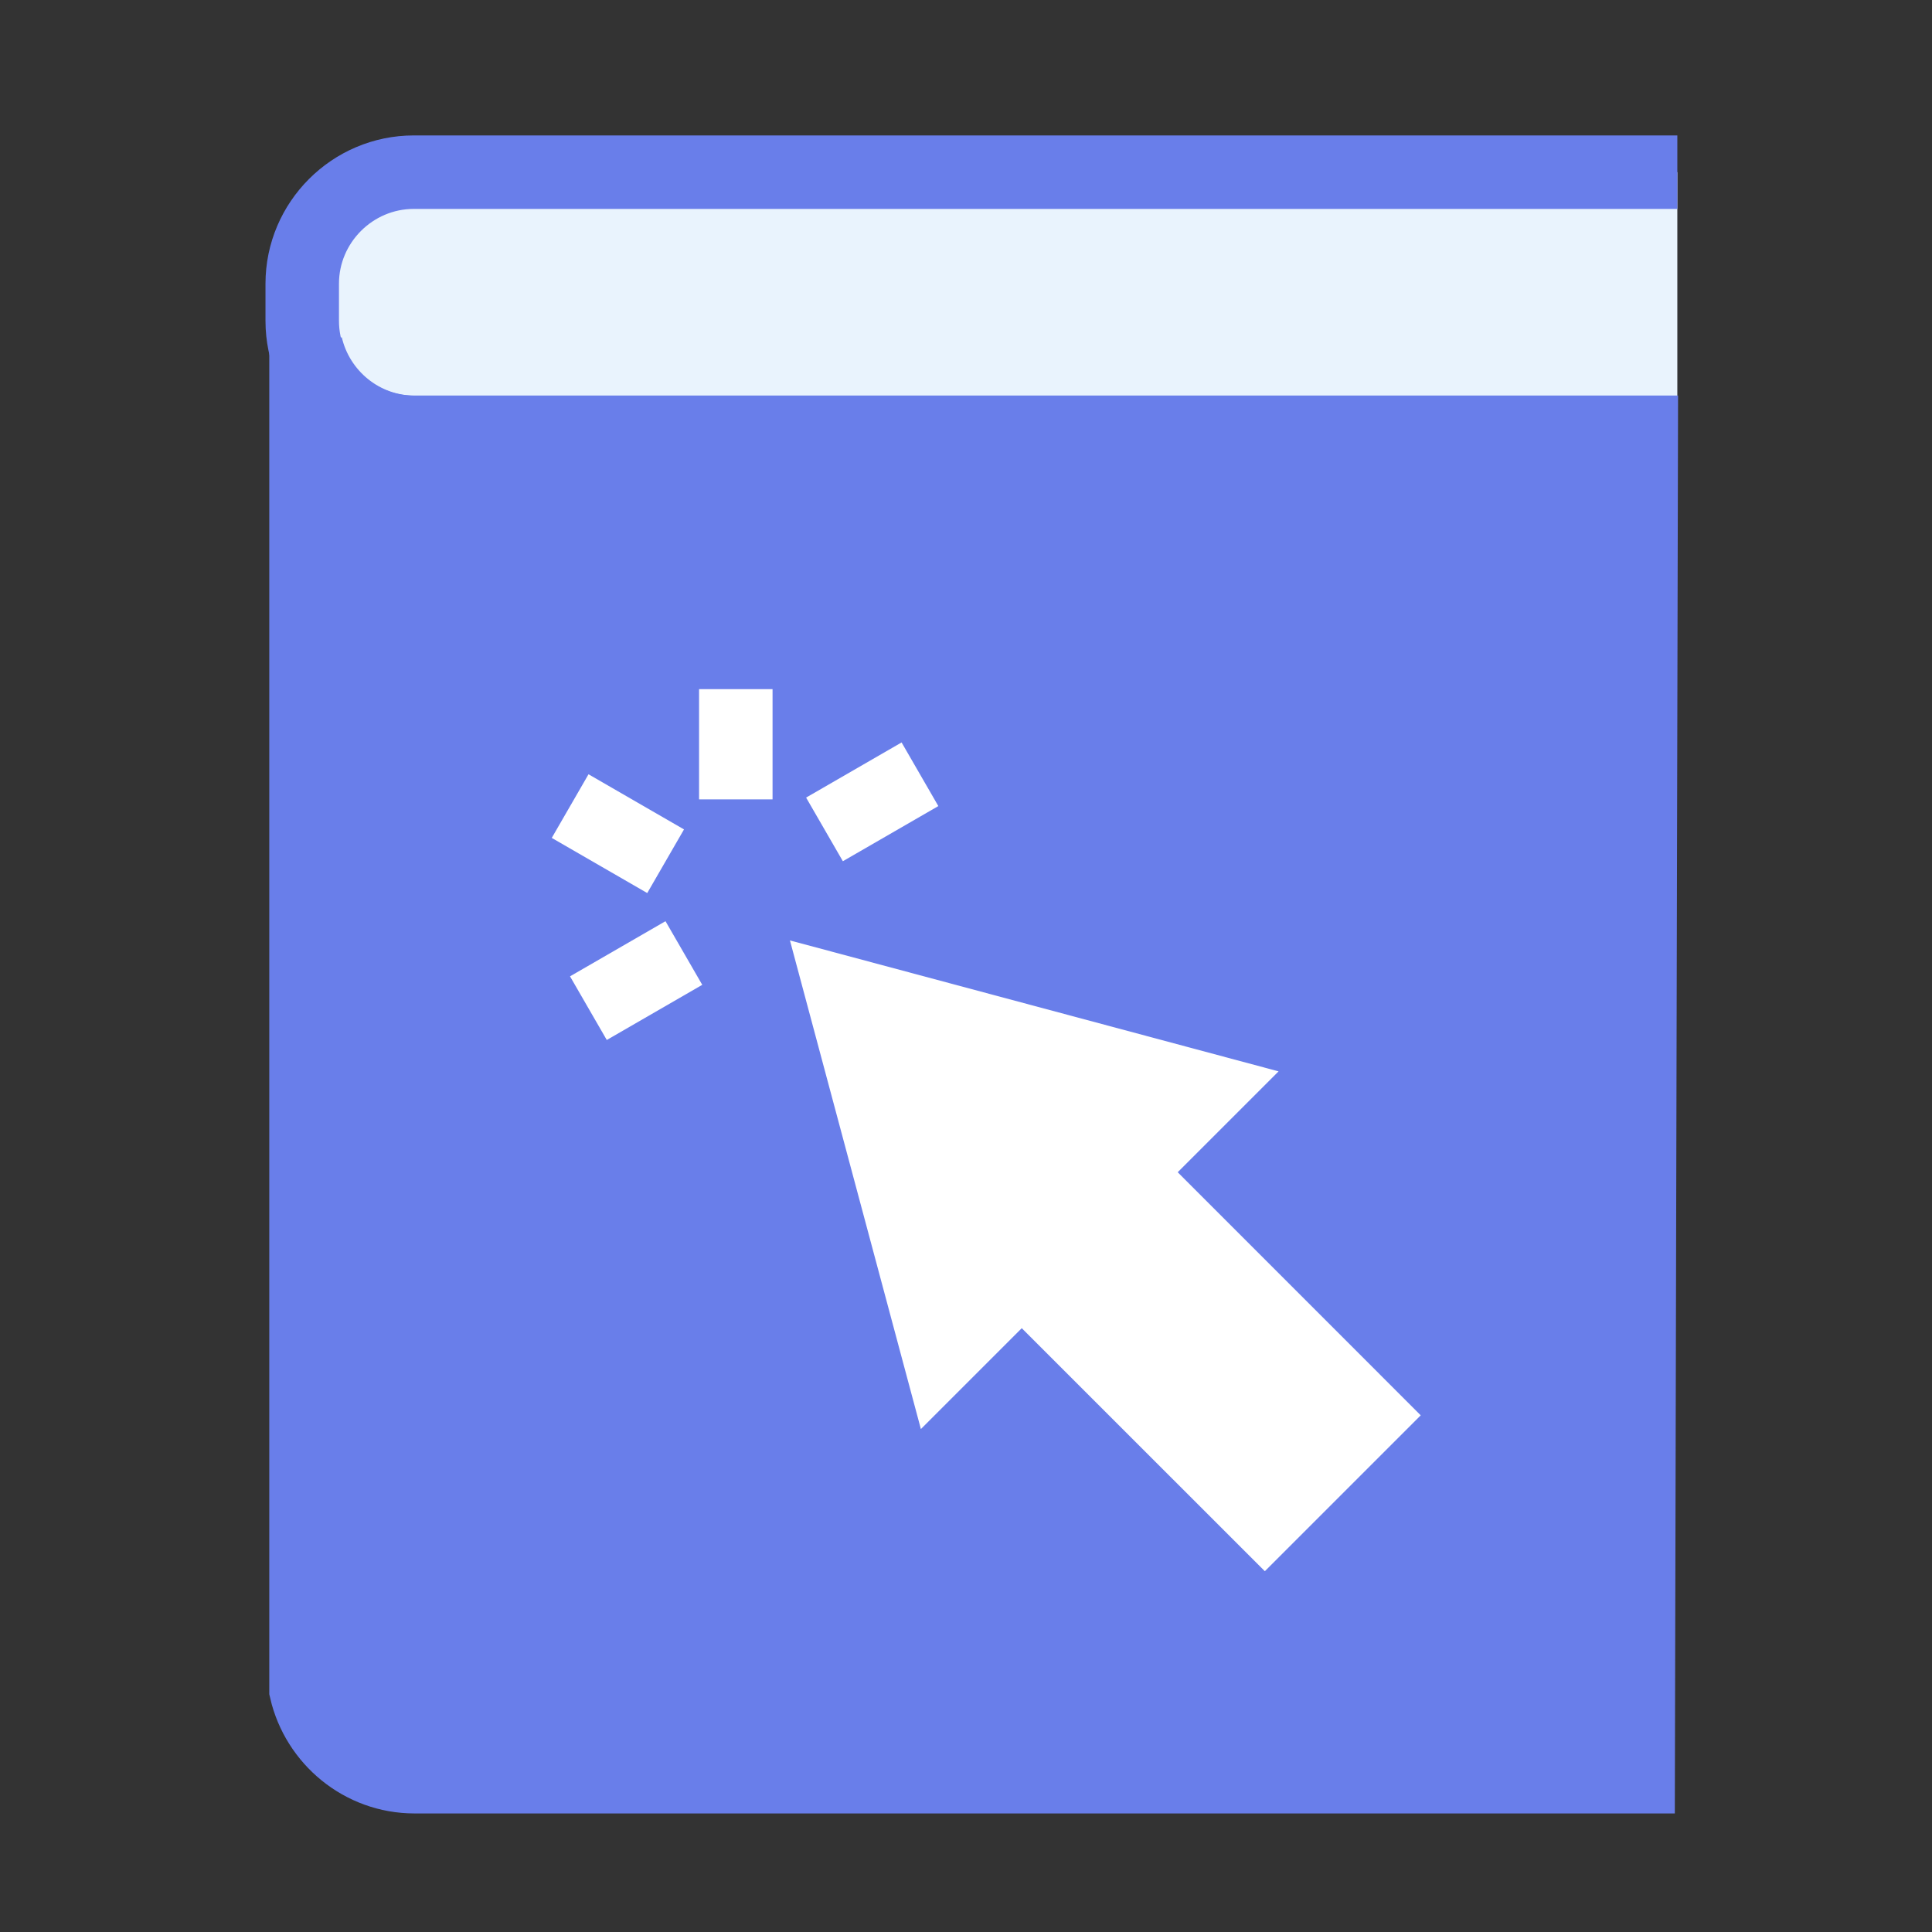 <?xml version="1.0" encoding="UTF-8" standalone="no"?>
<!-- Created with Inkscape (http://www.inkscape.org/) -->

<svg
   width="64"
   height="64"
   viewBox="0 0 16.933 16.933"
   version="1.1"
   id="svg1"
   inkscape:version="1.3.2 (1:1.3.2+202404261509+091e20ef0f)"
   sodipodi:docname="courses.svg"
   xmlns:inkscape="http://www.inkscape.org/namespaces/inkscape"
   xmlns:sodipodi="http://sodipodi.sourceforge.net/DTD/sodipodi-0.dtd"
   xmlns="http://www.w3.org/2000/svg"
   xmlns:svg="http://www.w3.org/2000/svg">
  <rect x="0" y="0" width="16.933" height="16.933" fill="#333333" stroke="none"/>
  <sodipodi:namedview
     id="namedview1"
     pagecolor="#ffffff"
     bordercolor="#999999"
     borderopacity="1"
     inkscape:showpageshadow="2"
     inkscape:pageopacity="0"
     inkscape:pagecheckerboard="0"
     inkscape:deskcolor="#d1d1d1"
     inkscape:document-units="mm"
     inkscape:zoom="5.6729517"
     inkscape:cx="40.45513"
     inkscape:cy="38.604242"
     inkscape:window-width="1920"
     inkscape:window-height="995"
     inkscape:window-x="0"
     inkscape:window-y="0"
     inkscape:window-maximized="1"
     inkscape:current-layer="layer1" />
  <defs
     id="defs1">
    <clipPath
       clipPathUnits="userSpaceOnUse"
       id="clipPath163">
      <path
         d="M 0,1551 H 1920 V 0 H 0 Z"
         transform="translate(-413.192,-1199.627)"
         id="path163" />
    </clipPath>
    <clipPath
       clipPathUnits="userSpaceOnUse"
       id="clipPath165">
      <path
         d="M 0,1551 H 1920 V 0 H 0 Z"
         transform="translate(-393.487,-1195.569)"
         id="path165" />
    </clipPath>
    <clipPath
       clipPathUnits="userSpaceOnUse"
       id="clipPath167">
      <path
         d="M 0,1551 H 1920 V 0 H 0 Z"
         transform="translate(-406.969,-1185.596)"
         id="path167" />
    </clipPath>
    <clipPath
       clipPathUnits="userSpaceOnUse"
       id="clipPath169">
      <path
         d="M 0,1551 H 1920 V 0 H 0 Z"
         transform="translate(-398.502,-1191.56)"
         id="path169" />
    </clipPath>
    <clipPath
       clipPathUnits="userSpaceOnUse"
       id="clipPath171">
      <path
         d="M 0,1551 H 1920 V 0 H 0 Z"
         transform="translate(-395.915,-1189.736)"
         id="path171" />
    </clipPath>
    <clipPath
       clipPathUnits="userSpaceOnUse"
       id="clipPath173">
      <path
         d="M 0,1551 H 1920 V 0 H 0 Z"
         transform="translate(-396.202,-1186.583)"
         id="path173" />
    </clipPath>
    <clipPath
       clipPathUnits="userSpaceOnUse"
       id="clipPath175">
      <path
         d="M 0,1551 H 1920 V 0 H 0 Z"
         transform="translate(-401.375,-1190.232)"
         id="path175" />
    </clipPath>
  </defs>
  <g
     inkscape:label="Capa 1"
     inkscape:groupmode="layer"
     id="layer1">
    <path
       id="path162"
       d="m 0,0 h -19.705 c -0.957,0 -1.74,-0.783 -1.74,-1.739 v -0.58 c 0,-0.957 0.783,-1.739 1.74,-1.739 H 0"
       style="fill:#e9f3fd;fill-opacity:1;fill-rule:nonzero;stroke:#697eea;stroke-width:1.146;stroke-linecap:butt;stroke-linejoin:miter;stroke-miterlimit:4;stroke-dasharray:none;stroke-opacity:1"
       transform="matrix(0.562,0,0,-0.562,14.701,1.509)"
       clip-path="url(#clipPath163)" />
    <path
       id="path164"
       d="m 0,0 c -0.823,0 -1.513,0.58 -1.692,1.351 v -20.966 c 0.179,-0.77 0.869,-1.351 1.692,-1.351 H 19.083 L 19.131,0 Z"
       style="fill:#697eea;fill-opacity:1;fill-rule:nonzero;stroke:#697eea icc-color(Display, 0.431, 0.502, 0.89);stroke-width:1.146;stroke-linecap:butt;stroke-linejoin:miter;stroke-miterlimit:4;stroke-dasharray:none;stroke-opacity:1"
       transform="matrix(0.562,0,0,-0.562,3.633,3.789)"
       clip-path="url(#clipPath165)" />
    <path
       id="path166"
       d="m 0,0 -3.81,1.021 -3.81,1.021 1.021,-3.81 1.021,-3.81 1.573,1.573 3.791,-3.79 2.431,2.431 -3.79,3.791 z"
       style="fill:#ffffff;fill-opacity:1;fill-rule:nonzero;stroke:none"
       transform="matrix(0.562,0,0,-0.562,11.206,9.39)"
       clip-path="url(#clipPath167)" />
    <path
       id="path168"
       d="M 0,0 V -1.719"
       style="fill:#ffffff;stroke:#ffffff icc-color(Display, 1, 1, 1);stroke-width:1.146;stroke-linecap:butt;stroke-linejoin:miter;stroke-miterlimit:4;stroke-dasharray:none;stroke-opacity:1;fill-opacity:1"
       transform="matrix(0.562,0,0,-0.562,6.449,6.04)"
       clip-path="url(#clipPath169)" />
    <path
       id="path170"
       d="M 0,0 1.489,-0.86"
       style="fill:#ffffff;stroke:#ffffff icc-color(Display, 1, 1, 1);stroke-width:1.146;stroke-linecap:butt;stroke-linejoin:miter;stroke-miterlimit:4;stroke-dasharray:none;stroke-opacity:1;fill-opacity:1"
       transform="matrix(0.562,0,0,-0.562,4.997,7.065)"
       clip-path="url(#clipPath171)" />
    <path
       id="path172"
       d="M 0,0 1.489,0.86"
       style="fill:#ffffff;stroke:#ffffff icc-color(Display, 1, 1, 1);stroke-width:1.146;stroke-linecap:butt;stroke-linejoin:miter;stroke-miterlimit:4;stroke-dasharray:none;stroke-opacity:1;fill-opacity:1"
       transform="matrix(0.562,0,0,-0.562,5.157,8.836)"
       clip-path="url(#clipPath173)" />
    <path
       id="path174"
       d="M 0,0 -1.489,-0.86"
       style="fill:#ffffff;stroke:#ffffff icc-color(Display, 1, 1, 1);stroke-width:1.146;stroke-linecap:butt;stroke-linejoin:miter;stroke-miterlimit:4;stroke-dasharray:none;stroke-opacity:1;fill-opacity:1"
       transform="matrix(0.562,0,0,-0.562,8.063,6.786)"
       clip-path="url(#clipPath175)" />
  </g>
</svg>
